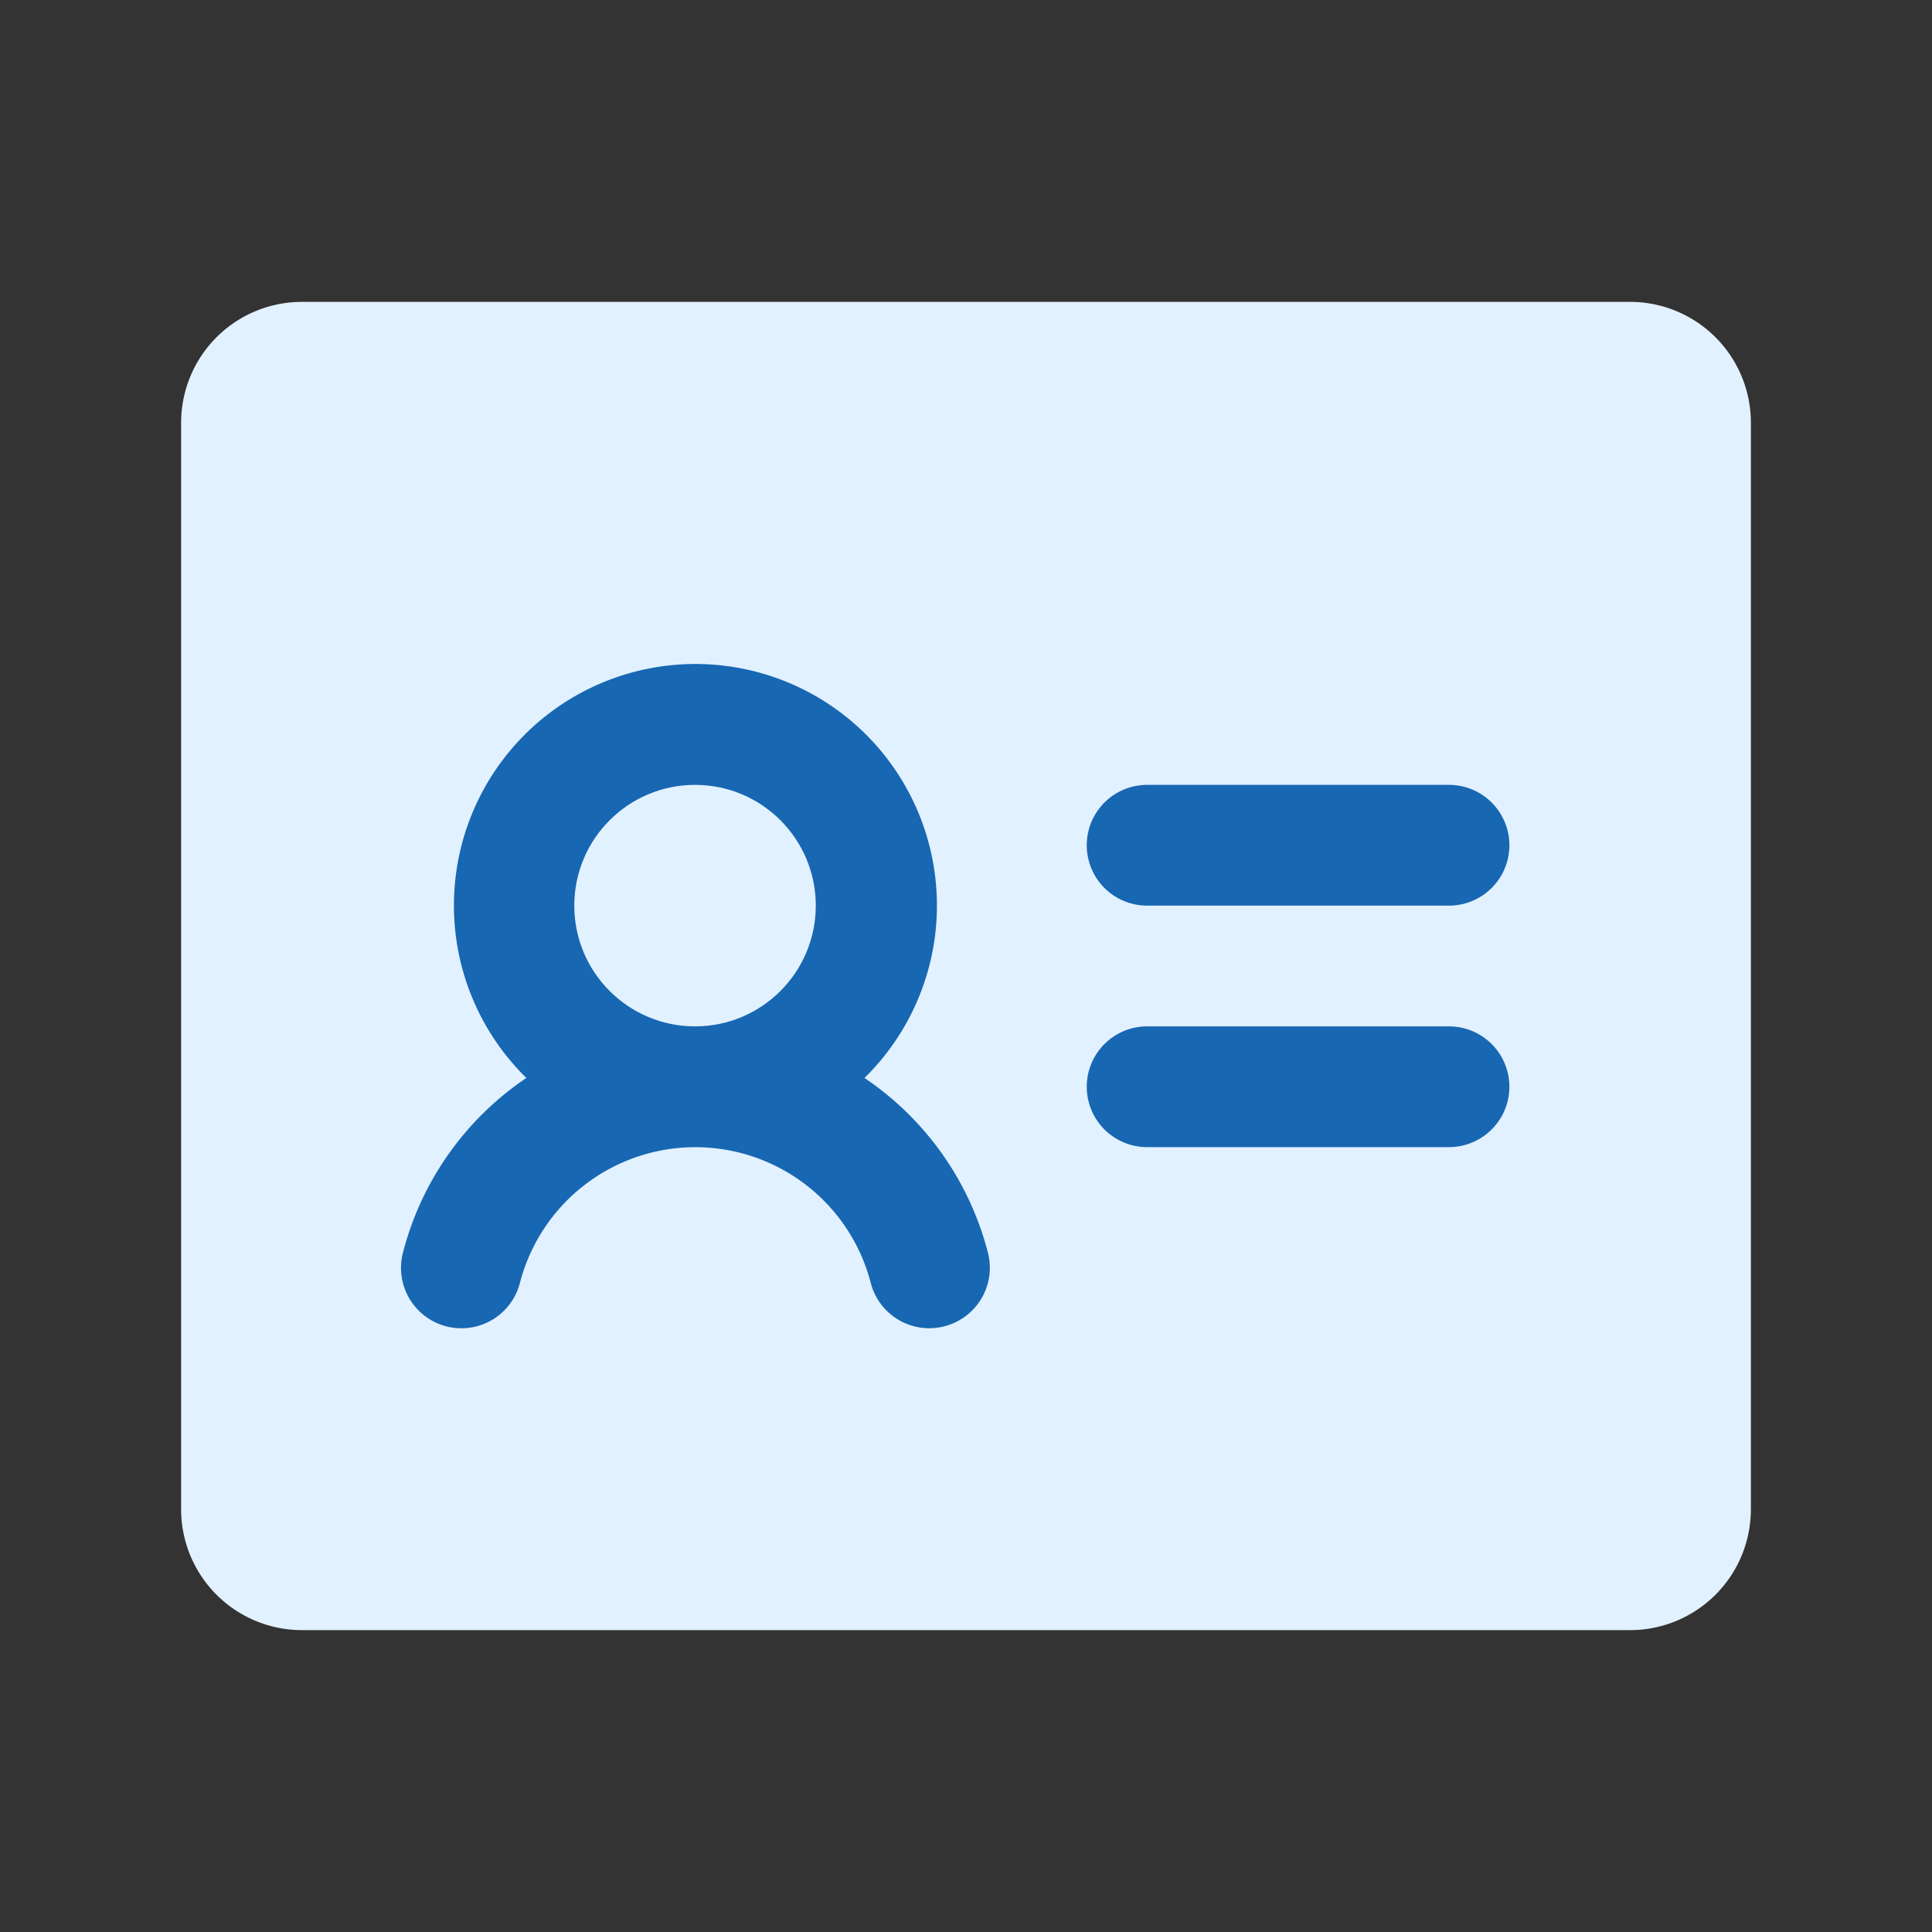 <svg xmlns="http://www.w3.org/2000/svg" width="20" height="20" viewBox="0 0 20 20">
    <rect x="0" y="0" width="20" height="20" fill="#333333" stroke="none"/>
    <path data-name="사각형 6621" transform="translate(3 5)" style="fill:#1767b3" d="M0 0h14v10H0z"/>
    <path data-name="사각형 6620" style="fill:none" d="M0 0h20v20H0z"/>
    <g data-name="그룹 11132" transform="translate(1.875 3.125)">
        <path data-name="패스 91698" d="M39 40H25.25A1.251 1.251 0 0 0 24 41.25V52.5a1.251 1.251 0 0 0 1.25 1.25H39a1.251 1.251 0 0 0 1.25-1.25V41.25A1.251 1.251 0 0 0 39 40zm-7.1 10.605a.625.625 0 0 1-.761-.449 1.876 1.876 0 0 0-3.632 0 .625.625 0 1 1-1.211-.312 3.117 3.117 0 0 1 1.278-1.81 2.5 2.5 0 1 1 3.5 0 3.117 3.117 0 0 1 1.278 1.809.625.625 0 0 1-.452.762zm5.228-1.855H34a.625.625 0 0 1 0-1.25h3.125a.625.625 0 0 1 0 1.25zm0-2.5H34A.625.625 0 0 1 34 45h3.125a.625.625 0 0 1 0 1.25z" transform="translate(-24 -40)" style="fill:#e2f1ff"/>
        <circle data-name="타원 281" cx="1.25" cy="1.25" r="1.25" transform="translate(4.07 5)" style="fill:#e2f1ff"/>
    </g>
</svg>
